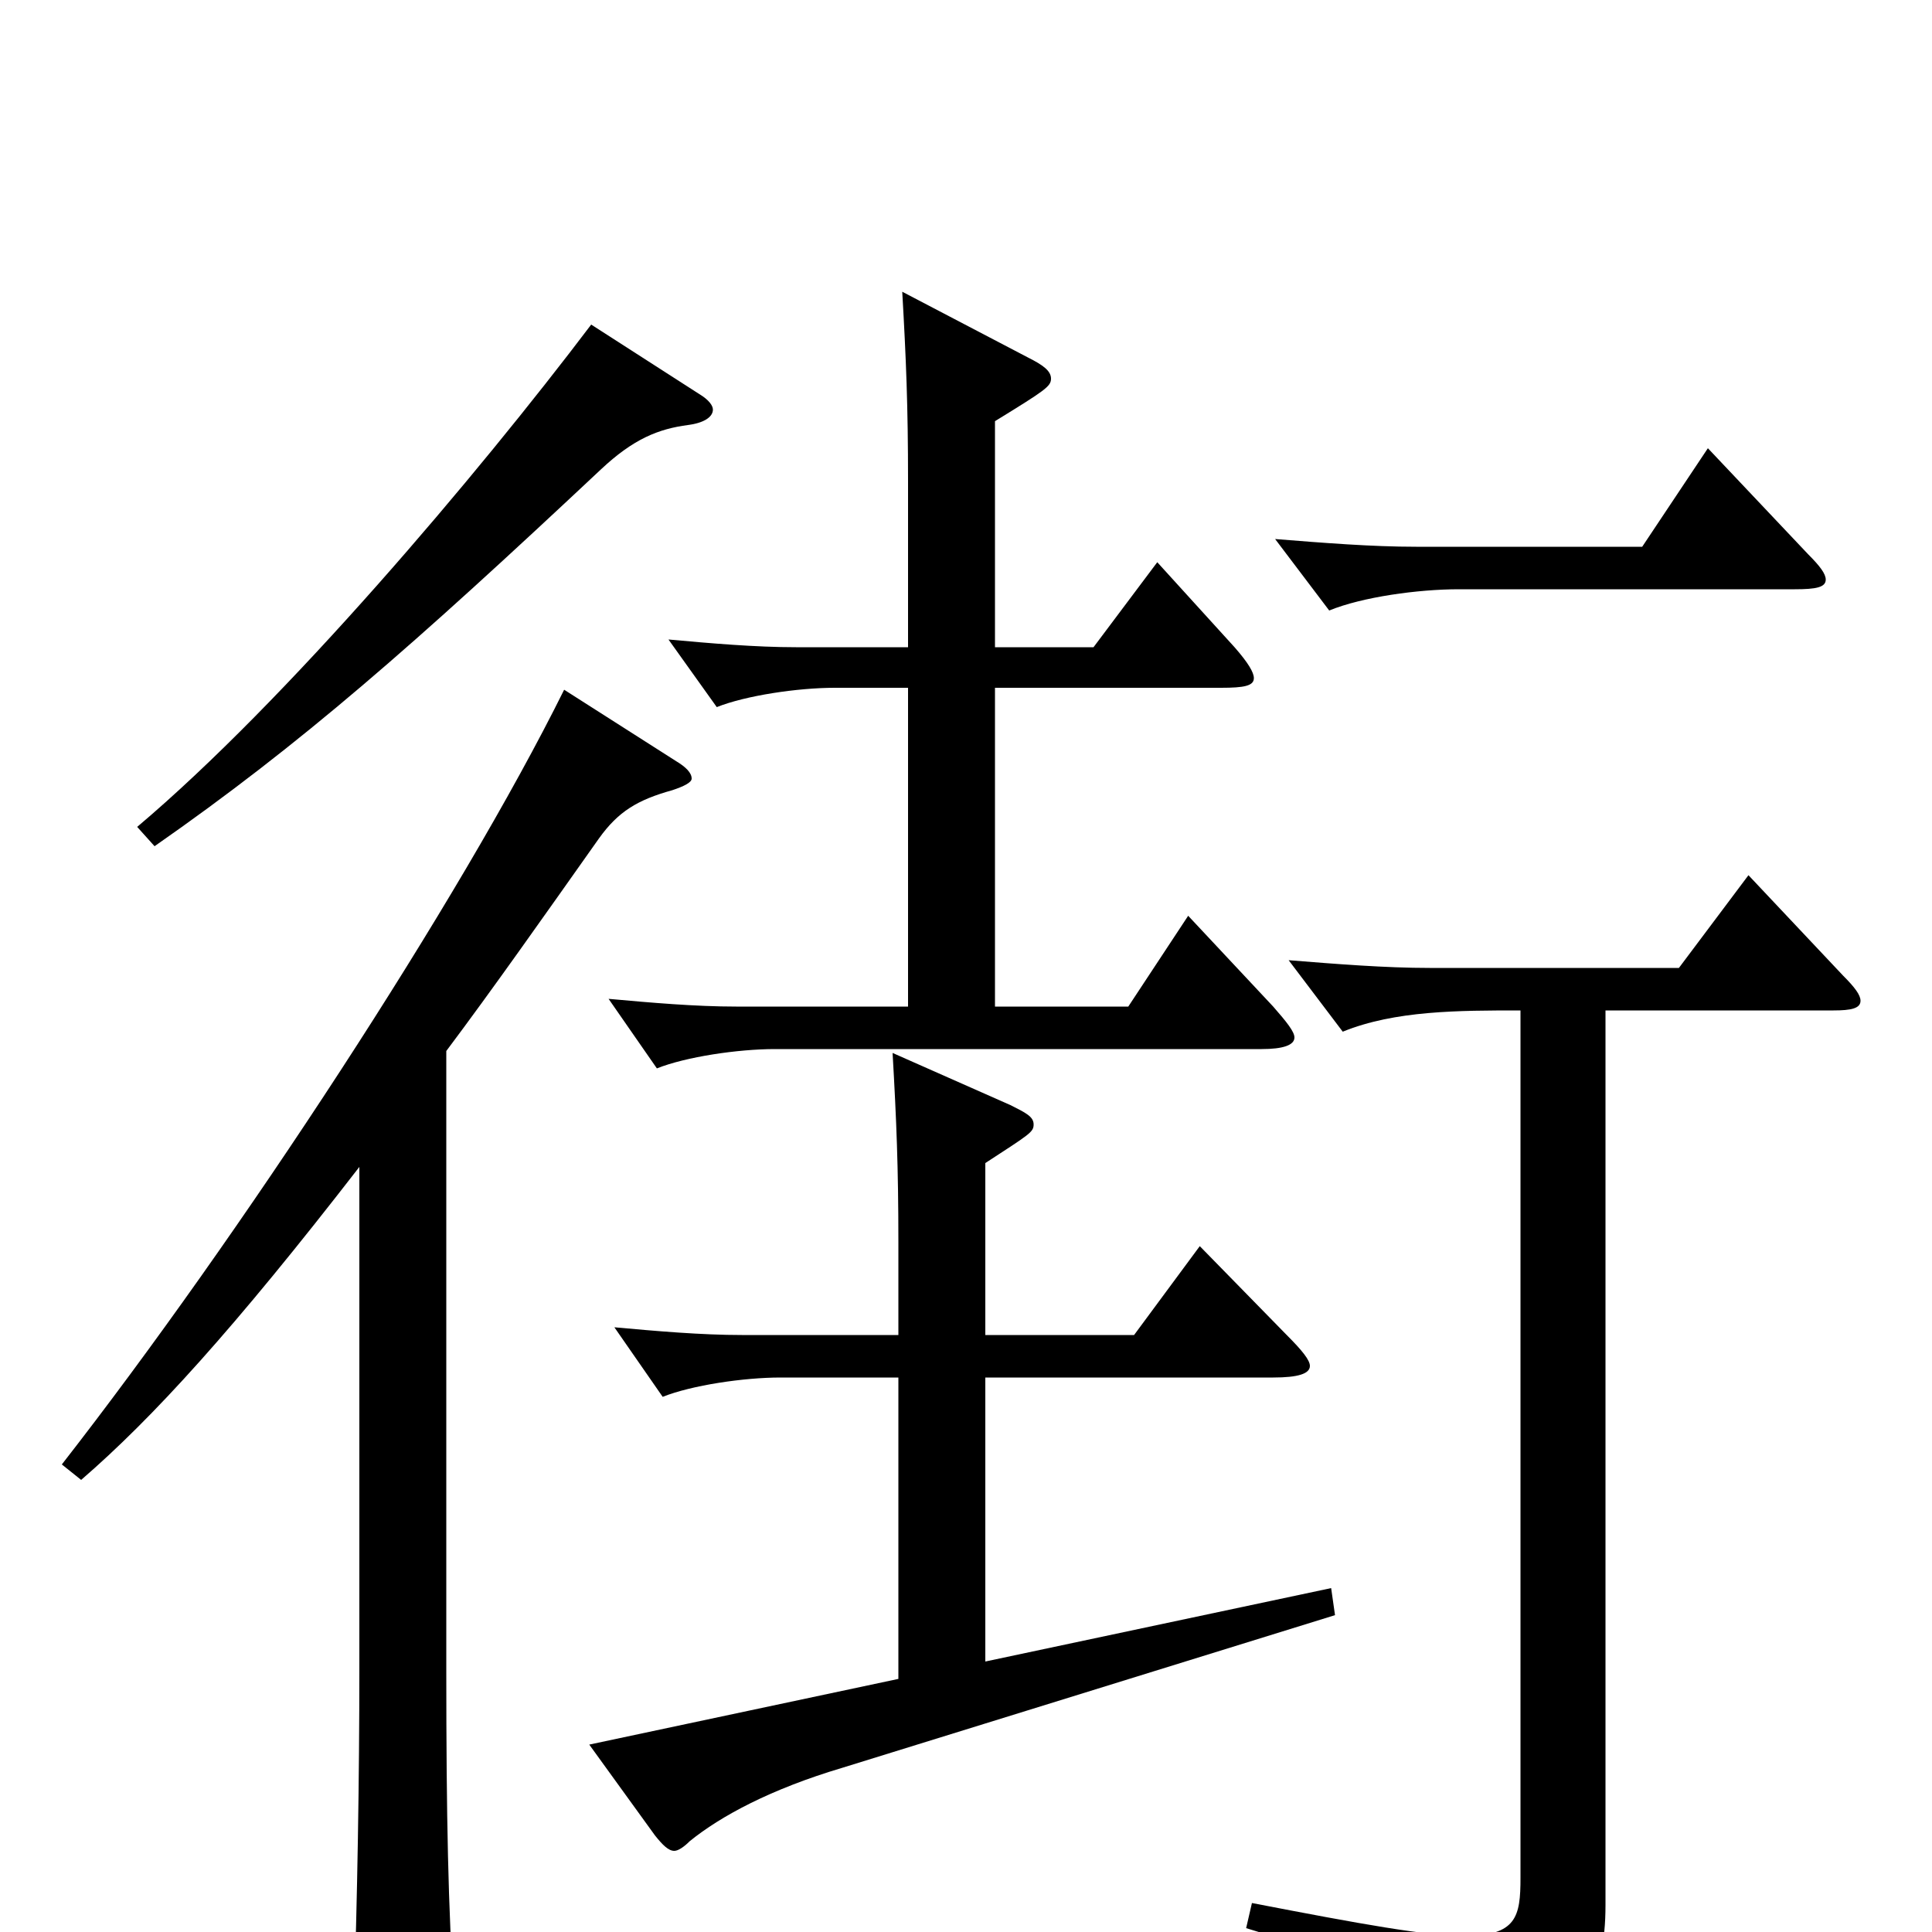 <svg xmlns="http://www.w3.org/2000/svg" viewBox="0 -1000 1000 1000">
	<path fill="#000000" d="M884 -768L850 -717H733C710 -717 685 -719 660 -721L688 -684C705 -691 734 -695 755 -695H929C940 -695 945 -696 945 -700C945 -703 942 -707 936 -713ZM306 -832C247 -754 148 -637 71 -572L80 -562C156 -615 214 -666 311 -757C328 -773 341 -778 356 -780C364 -781 369 -784 369 -788C369 -790 367 -793 362 -796ZM615 -526L584 -479H515V-644H632C644 -644 649 -645 649 -649C649 -652 646 -657 639 -665L599 -709L566 -665H515V-782C541 -798 544 -800 544 -804C544 -808 540 -811 532 -815L467 -849C469 -814 470 -790 470 -751V-665H412C391 -665 368 -667 346 -669L371 -634C386 -640 413 -644 432 -644H470V-479H381C360 -479 337 -481 315 -483L340 -447C355 -453 382 -457 401 -457H653C664 -457 670 -459 670 -463C670 -466 666 -471 659 -479ZM292 -643C238 -534 124 -360 32 -242L42 -234C79 -266 121 -312 186 -396V-136C186 -80 185 -18 183 41V52C183 67 184 73 191 73C196 73 202 71 211 67C232 58 235 54 235 41V33C232 -12 231 -59 231 -135V-456C255 -488 281 -525 310 -566C320 -580 330 -586 348 -591C354 -593 358 -595 358 -597C358 -600 355 -603 350 -606ZM689 -178L510 -140V-287H659C672 -287 678 -289 678 -293C678 -296 674 -301 666 -309L621 -355L587 -309H510V-398C533 -413 535 -414 535 -418C535 -422 531 -424 523 -428L462 -455C464 -420 465 -396 465 -357V-309H384C363 -309 340 -311 318 -313L343 -277C358 -283 385 -287 404 -287H465V-131L305 -97L339 -50C343 -45 346 -42 349 -42C351 -42 354 -44 357 -47C373 -60 399 -74 436 -85L691 -164ZM905 -547L869 -499H740C717 -499 692 -501 667 -503L695 -466C722 -477 755 -477 787 -477V-28C787 -8 785 2 758 2C738 2 705 -4 648 -15L645 -2C731 24 746 40 751 62C752 68 754 70 758 70C760 70 762 69 765 68C819 43 831 25 831 -14V-477H949C958 -477 963 -478 963 -482C963 -485 960 -489 954 -495Z"/>
</svg>